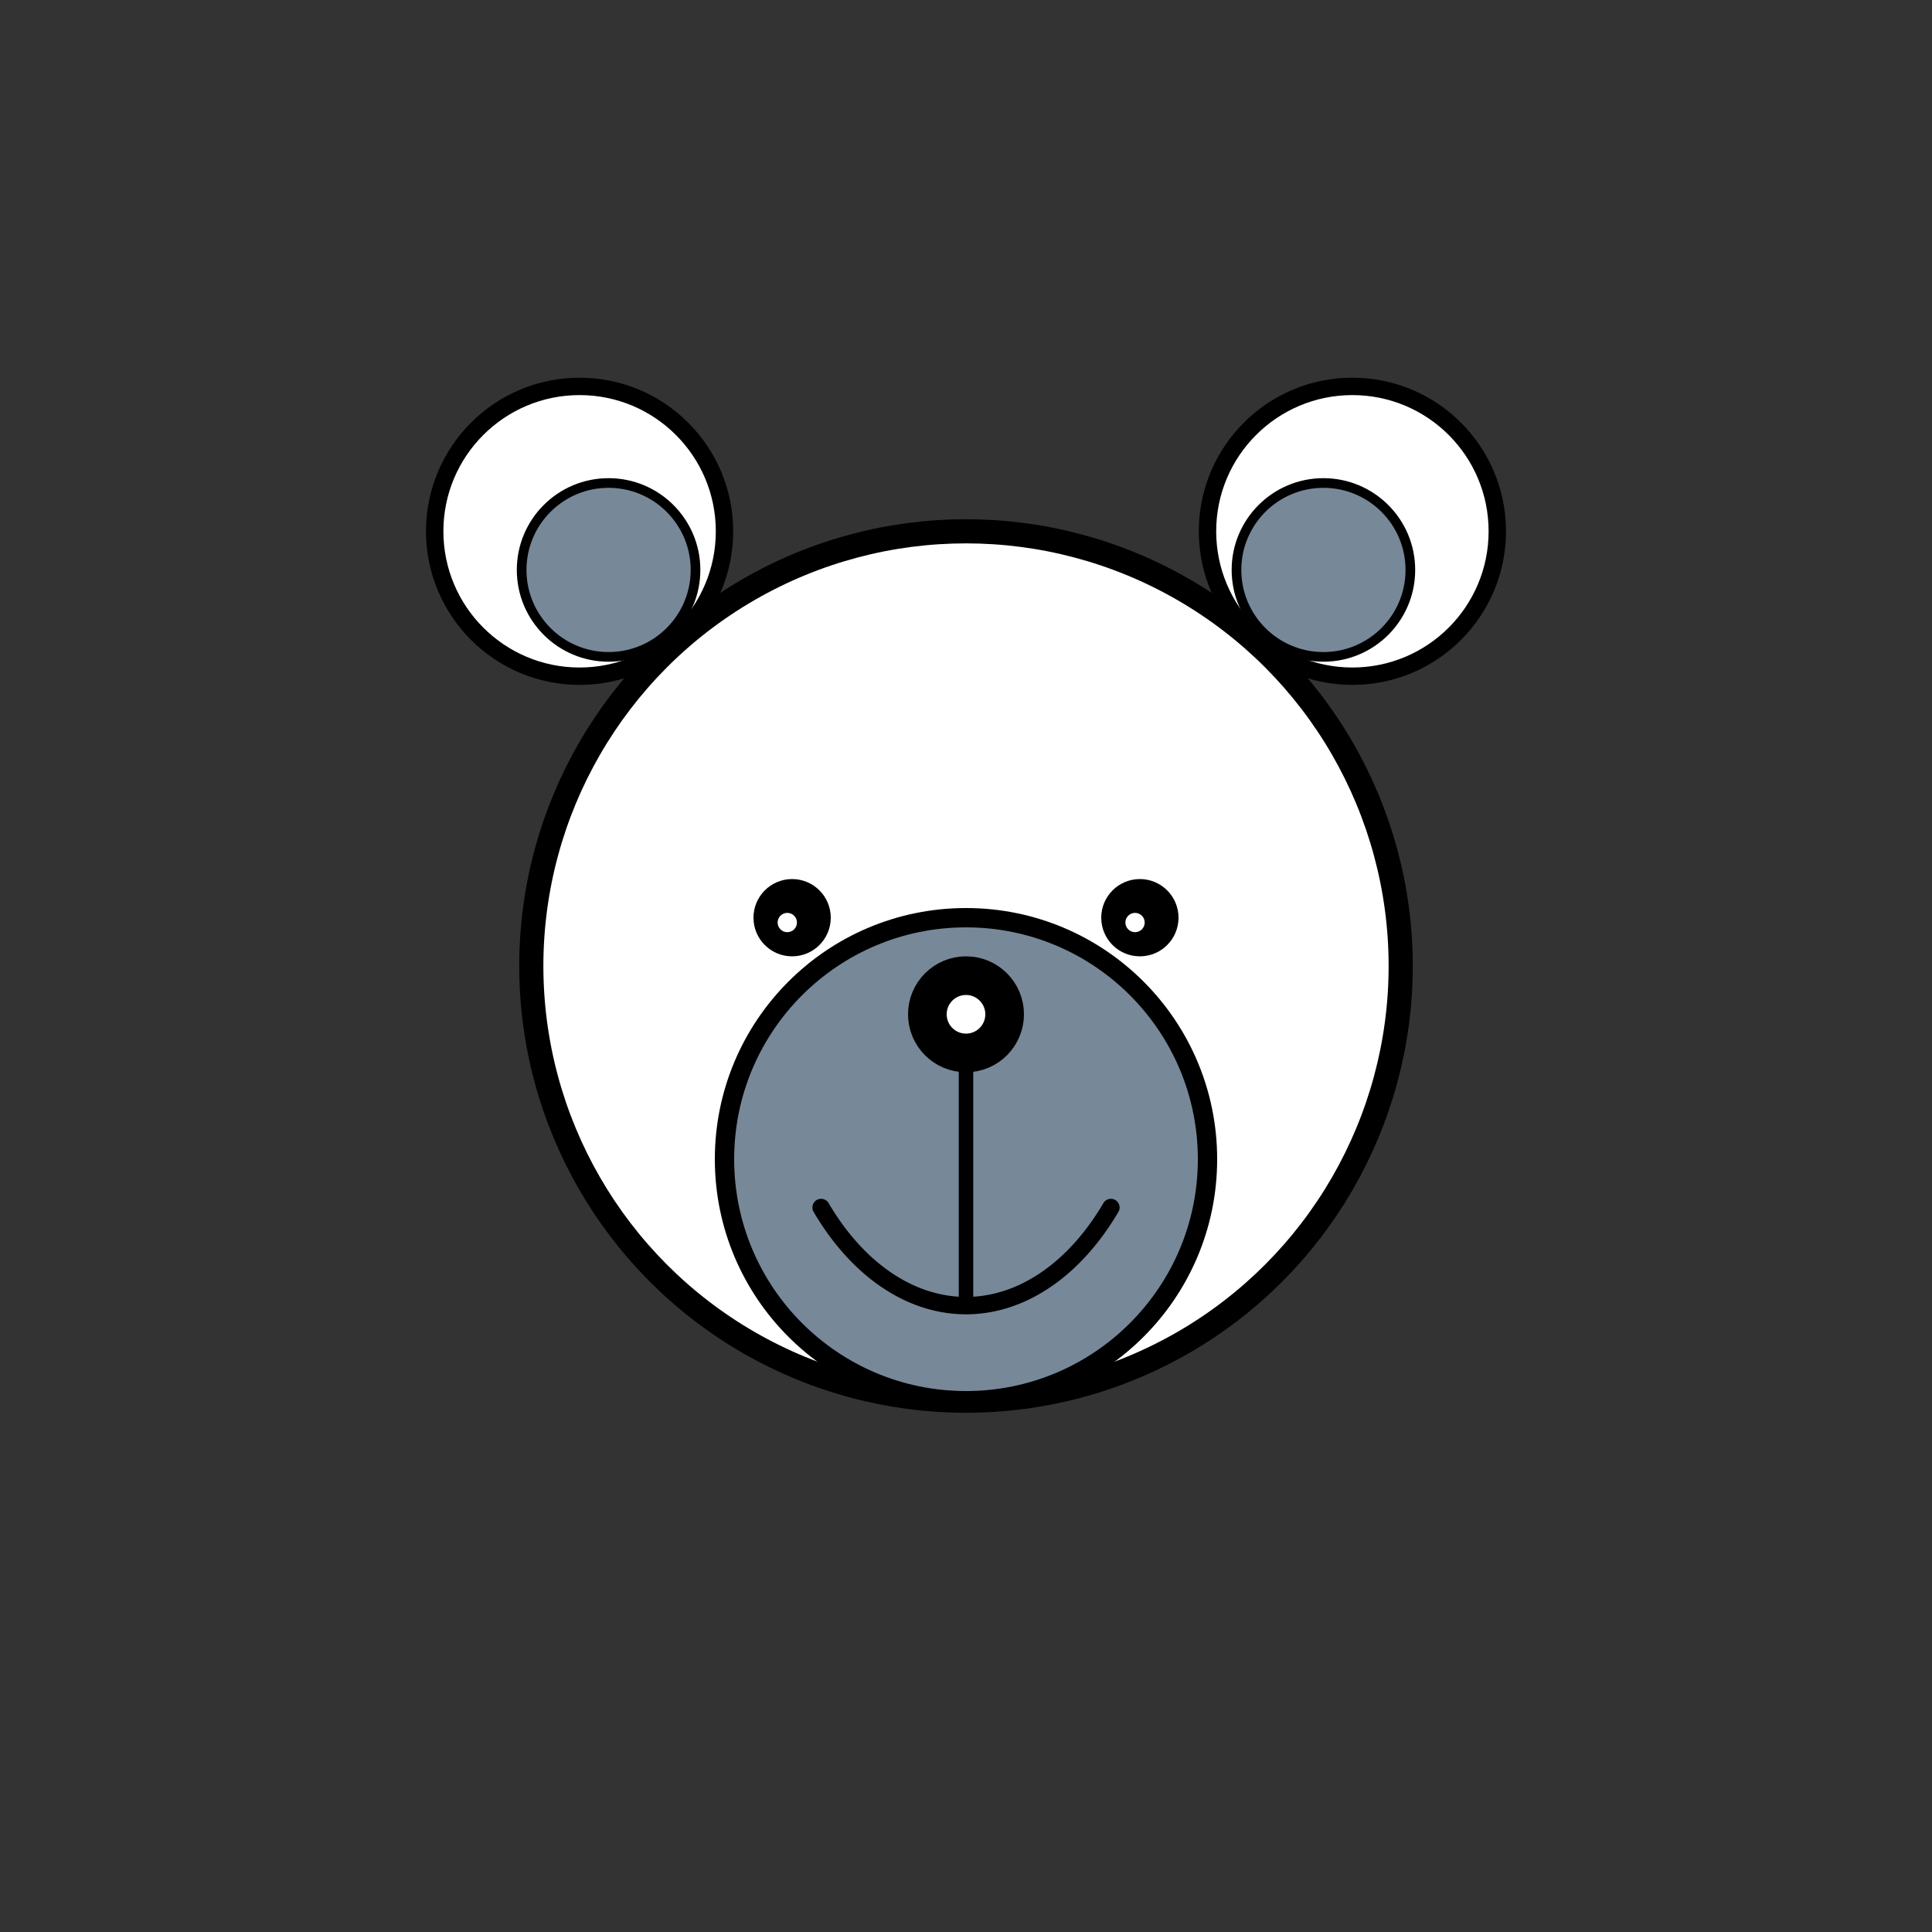 <?xml version="1.0" standalone="no"?>

<svg width="200" height="200" style="background-color: #c4c4c4" xmlns="http://www.w3.org/2000/svg">
      <rect width="100%" height="100%" fill="#333333" stroke="none"/>
      <!-- Orelhas -->
      <circle cx="60" cy="55" r="15" stroke="black" stroke-width="1.8" fill="white" />
      <circle cx="63" cy="59" r="9" stroke="black" stroke-width="1" fill="lightslategray" />
      
      <circle cx="140" cy="55" r="15" stroke="black" stroke-width="1.8" fill="white" />
      <circle cx="137" cy="59" r="9" stroke="black" stroke-width="1" fill="lightslategray" />

      <!-- Cabeça -->
      <circle cx="100" cy="100" r="45" stroke="black" stroke-width="2.5" fill="white" />
      
      <!-- Bico -->
      <circle cx="100" cy="120" r="25" stroke="black" stroke-width="2" fill="lightslategray" />

      <!-- Olhos -->
      <circle cx="82" cy="95" r="4" fill="black" />
      <circle cx="81.5" cy="95.5" r="1" fill="white" />
      
      <circle cx="118" cy="95" r="4" fill="black" />
      <circle cx="117.5" cy="95.5" r="1" fill="white" />
      
      <!-- Fucinho -->
      <circle cx="100" cy="105" r="4" stroke="black" stroke-width="4" fill="white" />

      <!-- Boca -->
      <line x1="100" x2="100" y1="110" y2="135" stroke="black" stroke-width="1.5" />
      <path d="M85 125 A30 20 90 0 0 115 125" stroke="black" stroke-width="1.8" fill="transparent" stroke-linecap="round" />
</svg>
